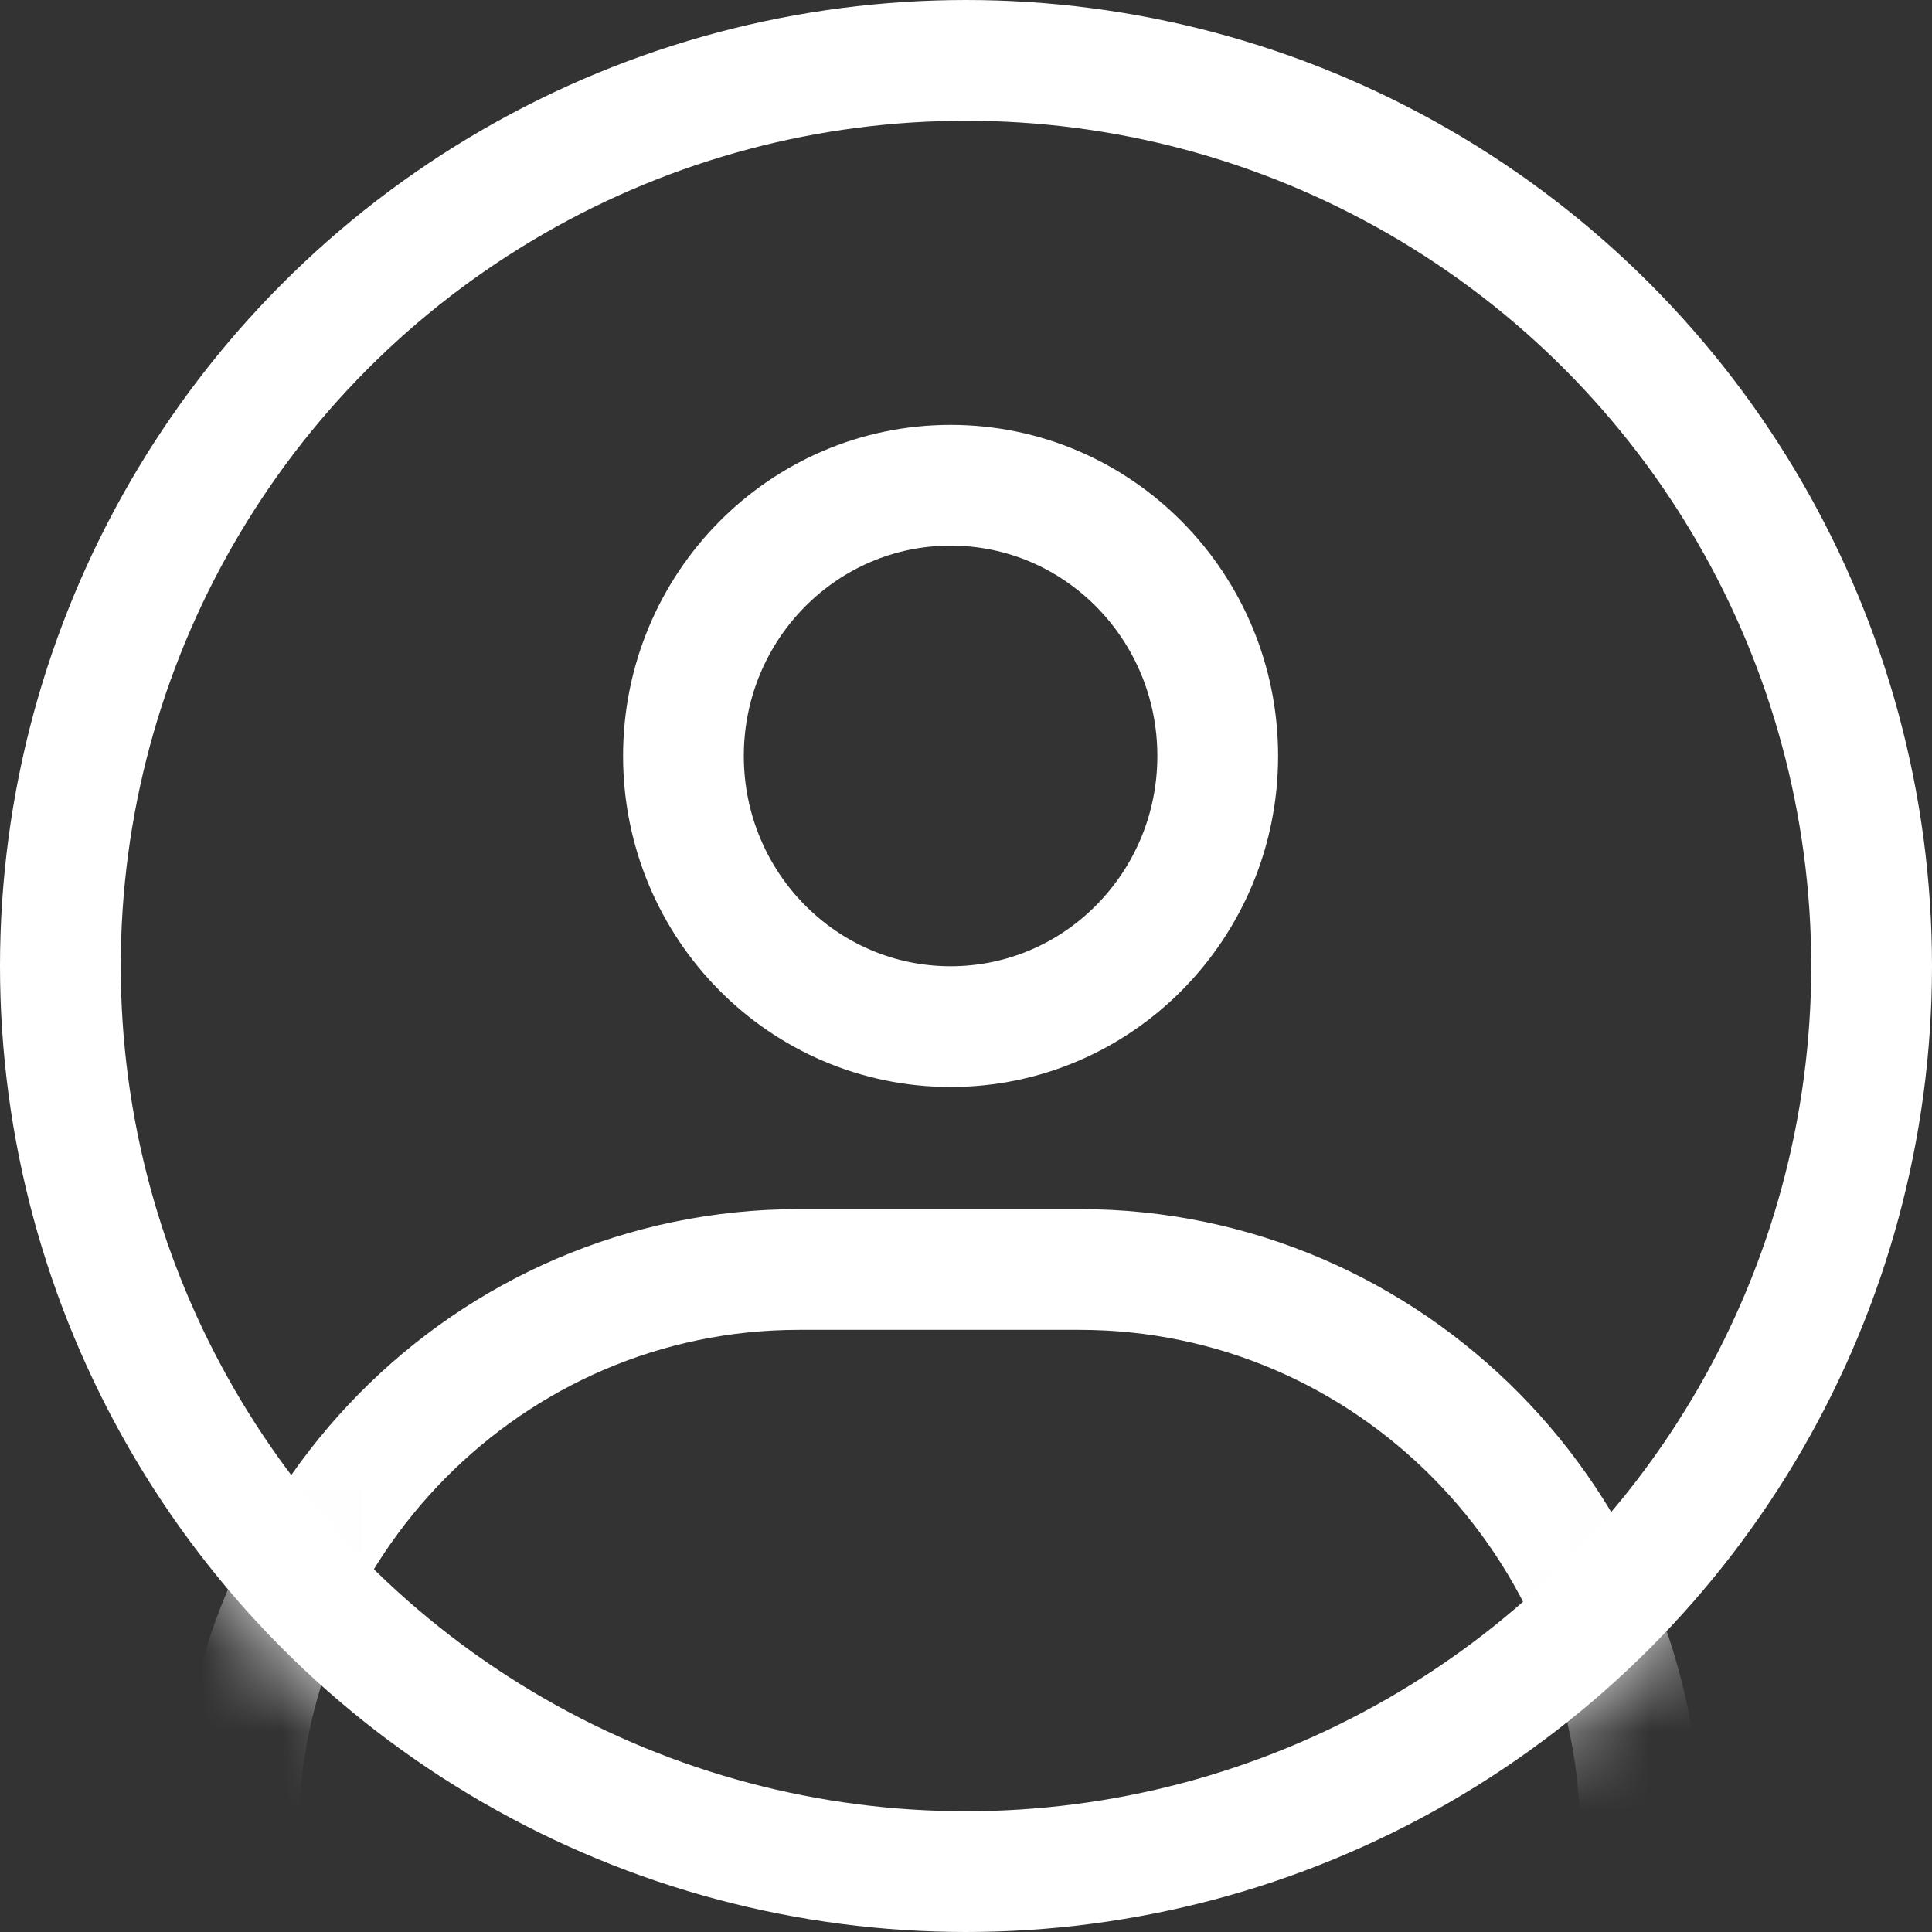 <svg width="24" height="24" viewBox="0 0 24 24" fill="none" xmlns="http://www.w3.org/2000/svg">
<rect x="0" y="0" width="24" height="24" fill="#333333" stroke="none"/>
<g id="&#236;&#130;&#172;&#236;&#154;&#169;&#236;&#158;&#144;" clip-path="url(#clip0_8042_22758)">
<g id="Group 1288">
<g id="Group 1291">
<circle id="Ellipse 78" cx="12" cy="12" r="11.25" stroke="white" stroke-width="1.5"/>
<path id="Vector" d="M11.809 12.753C13.642 12.753 15.127 11.247 15.127 9.391C15.127 7.534 13.642 6.028 11.809 6.028C9.976 6.028 8.49 7.534 8.49 9.391C8.49 11.247 9.976 12.753 11.809 12.753Z" stroke="white" stroke-width="1.5" stroke-miterlimit="10"/>
<g id="Mask group">
<mask id="mask0_8042_22758" style="mask-type:alpha" maskUnits="userSpaceOnUse" x="0" y="0" width="24" height="24">
<circle id="Ellipse 79" cx="12" cy="12" r="12" fill="white"/>
</mask>
<g mask="url(#mask0_8042_22758)">
<path id="Vector_2" d="M9.403 26.362H2.955V22.831C2.955 18.93 6.074 15.77 9.925 15.77H13.411C17.262 15.77 20.381 18.93 20.381 22.831" stroke="white" stroke-width="1.5" stroke-miterlimit="10" stroke-linecap="round" stroke-linejoin="round"/>
</g>
</g>
</g>
</g>
</g>
<defs>
<clipPath id="clip0_8042_22758">
<rect width="24" height="24" fill="white"/>
</clipPath>
</defs>
</svg>
